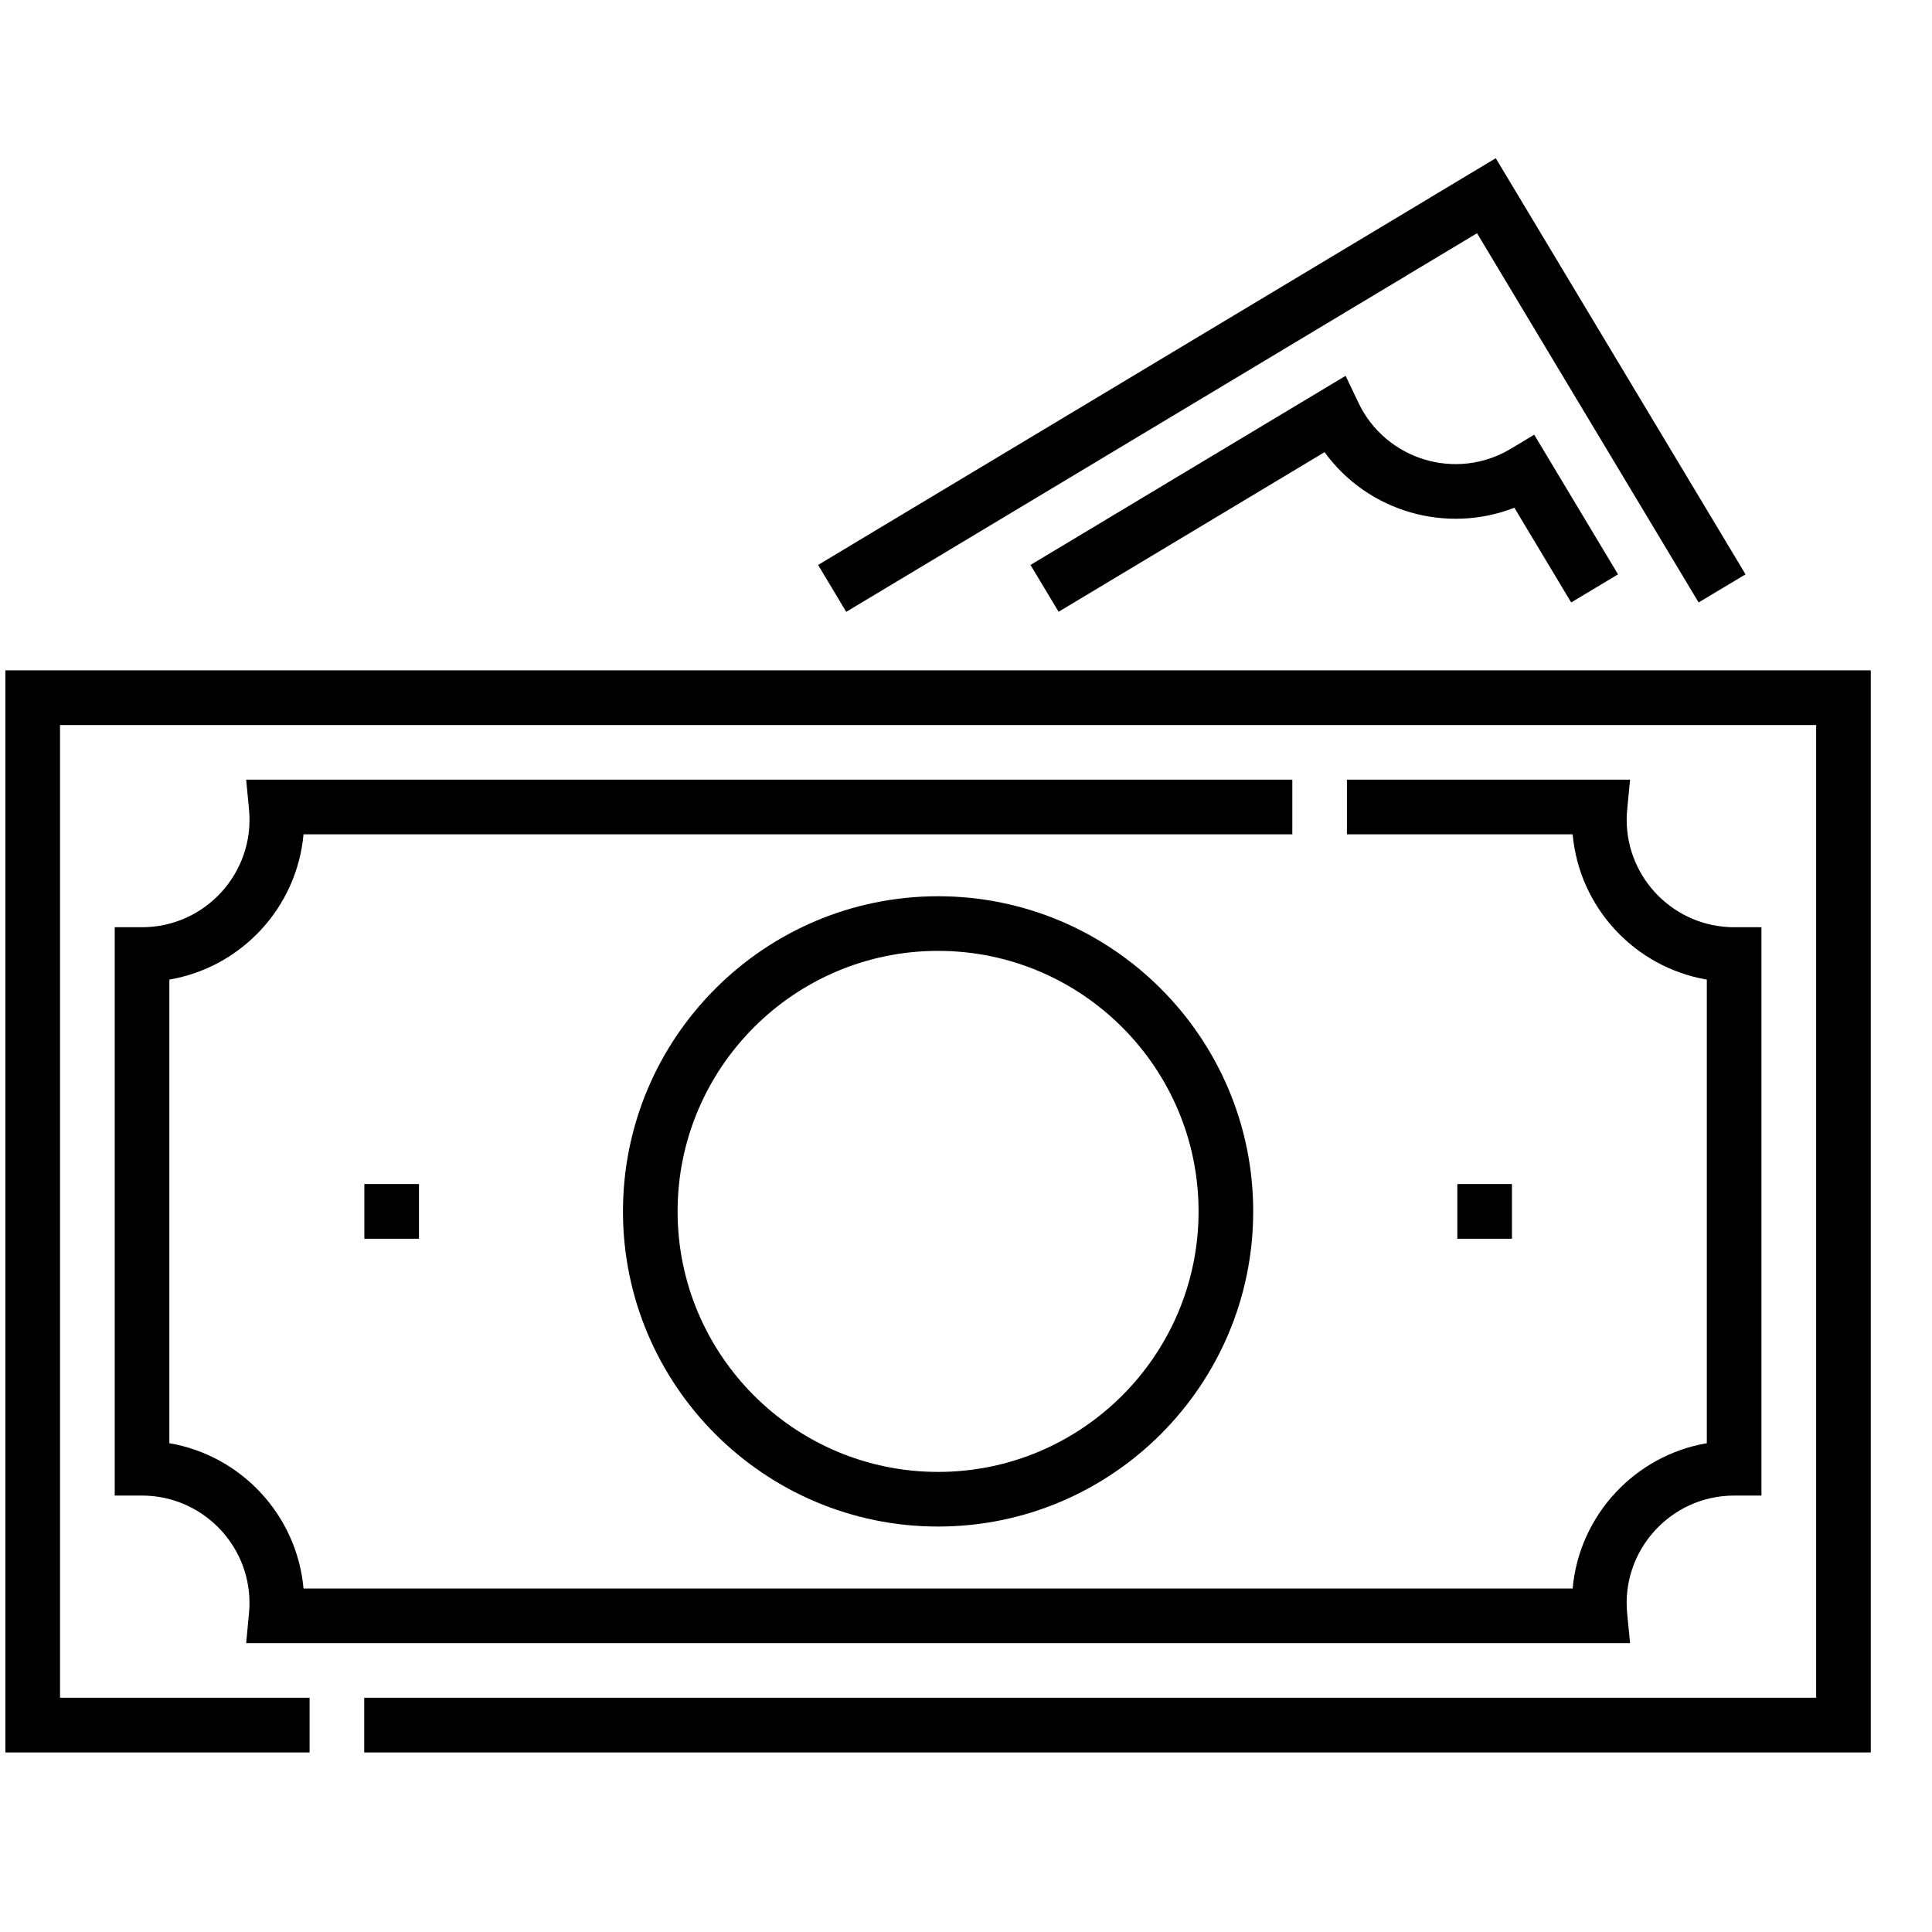 <svg width="29" height="29" viewBox="0 0 29 29" fill="none" xmlns="http://www.w3.org/2000/svg">
<g clip-path="url(#clip0)">
<path d="M21.875 17.773H22.695V18.594H21.875V17.773Z" fill="black"/>
<path d="M5.469 17.773H6.289V18.594H5.469V17.773Z" fill="black"/>
<path d="M9.351 18.184C9.351 20.792 11.473 22.914 14.081 22.914C16.689 22.914 18.811 20.792 18.811 18.184C18.811 15.575 16.689 13.453 14.081 13.453C11.473 13.453 9.351 15.575 9.351 18.184ZM17.991 18.184C17.991 20.34 16.237 22.094 14.081 22.094C11.925 22.094 10.171 20.34 10.171 18.184C10.171 16.027 11.925 14.273 14.081 14.273C16.237 14.273 17.991 16.027 17.991 18.184Z" fill="black"/>
<path d="M0.081 10.062V26.305H4.647V25.484H0.901V10.883H27.261V25.484H5.467V26.305H28.081V10.062H0.081Z" fill="black"/>
<path d="M3.695 24.664H24.468L24.424 24.215C24.334 23.27 25.081 22.449 26.03 22.449H26.44V13.918H26.03C25.141 13.918 24.417 13.194 24.417 12.305C24.417 12.209 24.42 12.196 24.468 11.703H20.218V12.523H23.606C23.705 13.627 24.543 14.52 25.62 14.704V21.663C24.543 21.847 23.705 22.741 23.606 23.844H4.556C4.457 22.741 3.619 21.847 2.542 21.663V14.704C3.619 14.52 4.457 13.627 4.556 12.523H19.398V11.703H3.695L3.738 12.152C3.828 13.097 3.082 13.918 2.132 13.918H1.722V22.449H2.132C3.021 22.449 3.745 23.173 3.745 24.062C3.745 24.159 3.742 24.171 3.695 24.664Z" fill="black"/>
<path d="M20.392 6.048L20.198 5.641L15.468 8.48L15.89 9.183L19.882 6.787C20.538 7.69 21.72 8.017 22.731 7.621L23.584 9.043L24.287 8.621L23.029 6.525L22.678 6.736C21.855 7.23 20.797 6.898 20.392 6.048Z" fill="black"/>
<path d="M26.201 8.621L22.452 2.375L12.28 8.48L12.702 9.184L22.171 3.501L25.497 9.043L26.201 8.621Z" fill="black"/>
</g>
<defs>
<clipPath id="clip0">
<rect width="28" height="28" fill="white" transform="translate(0.081 0.34)"/>
</clipPath>
</defs>
</svg>

